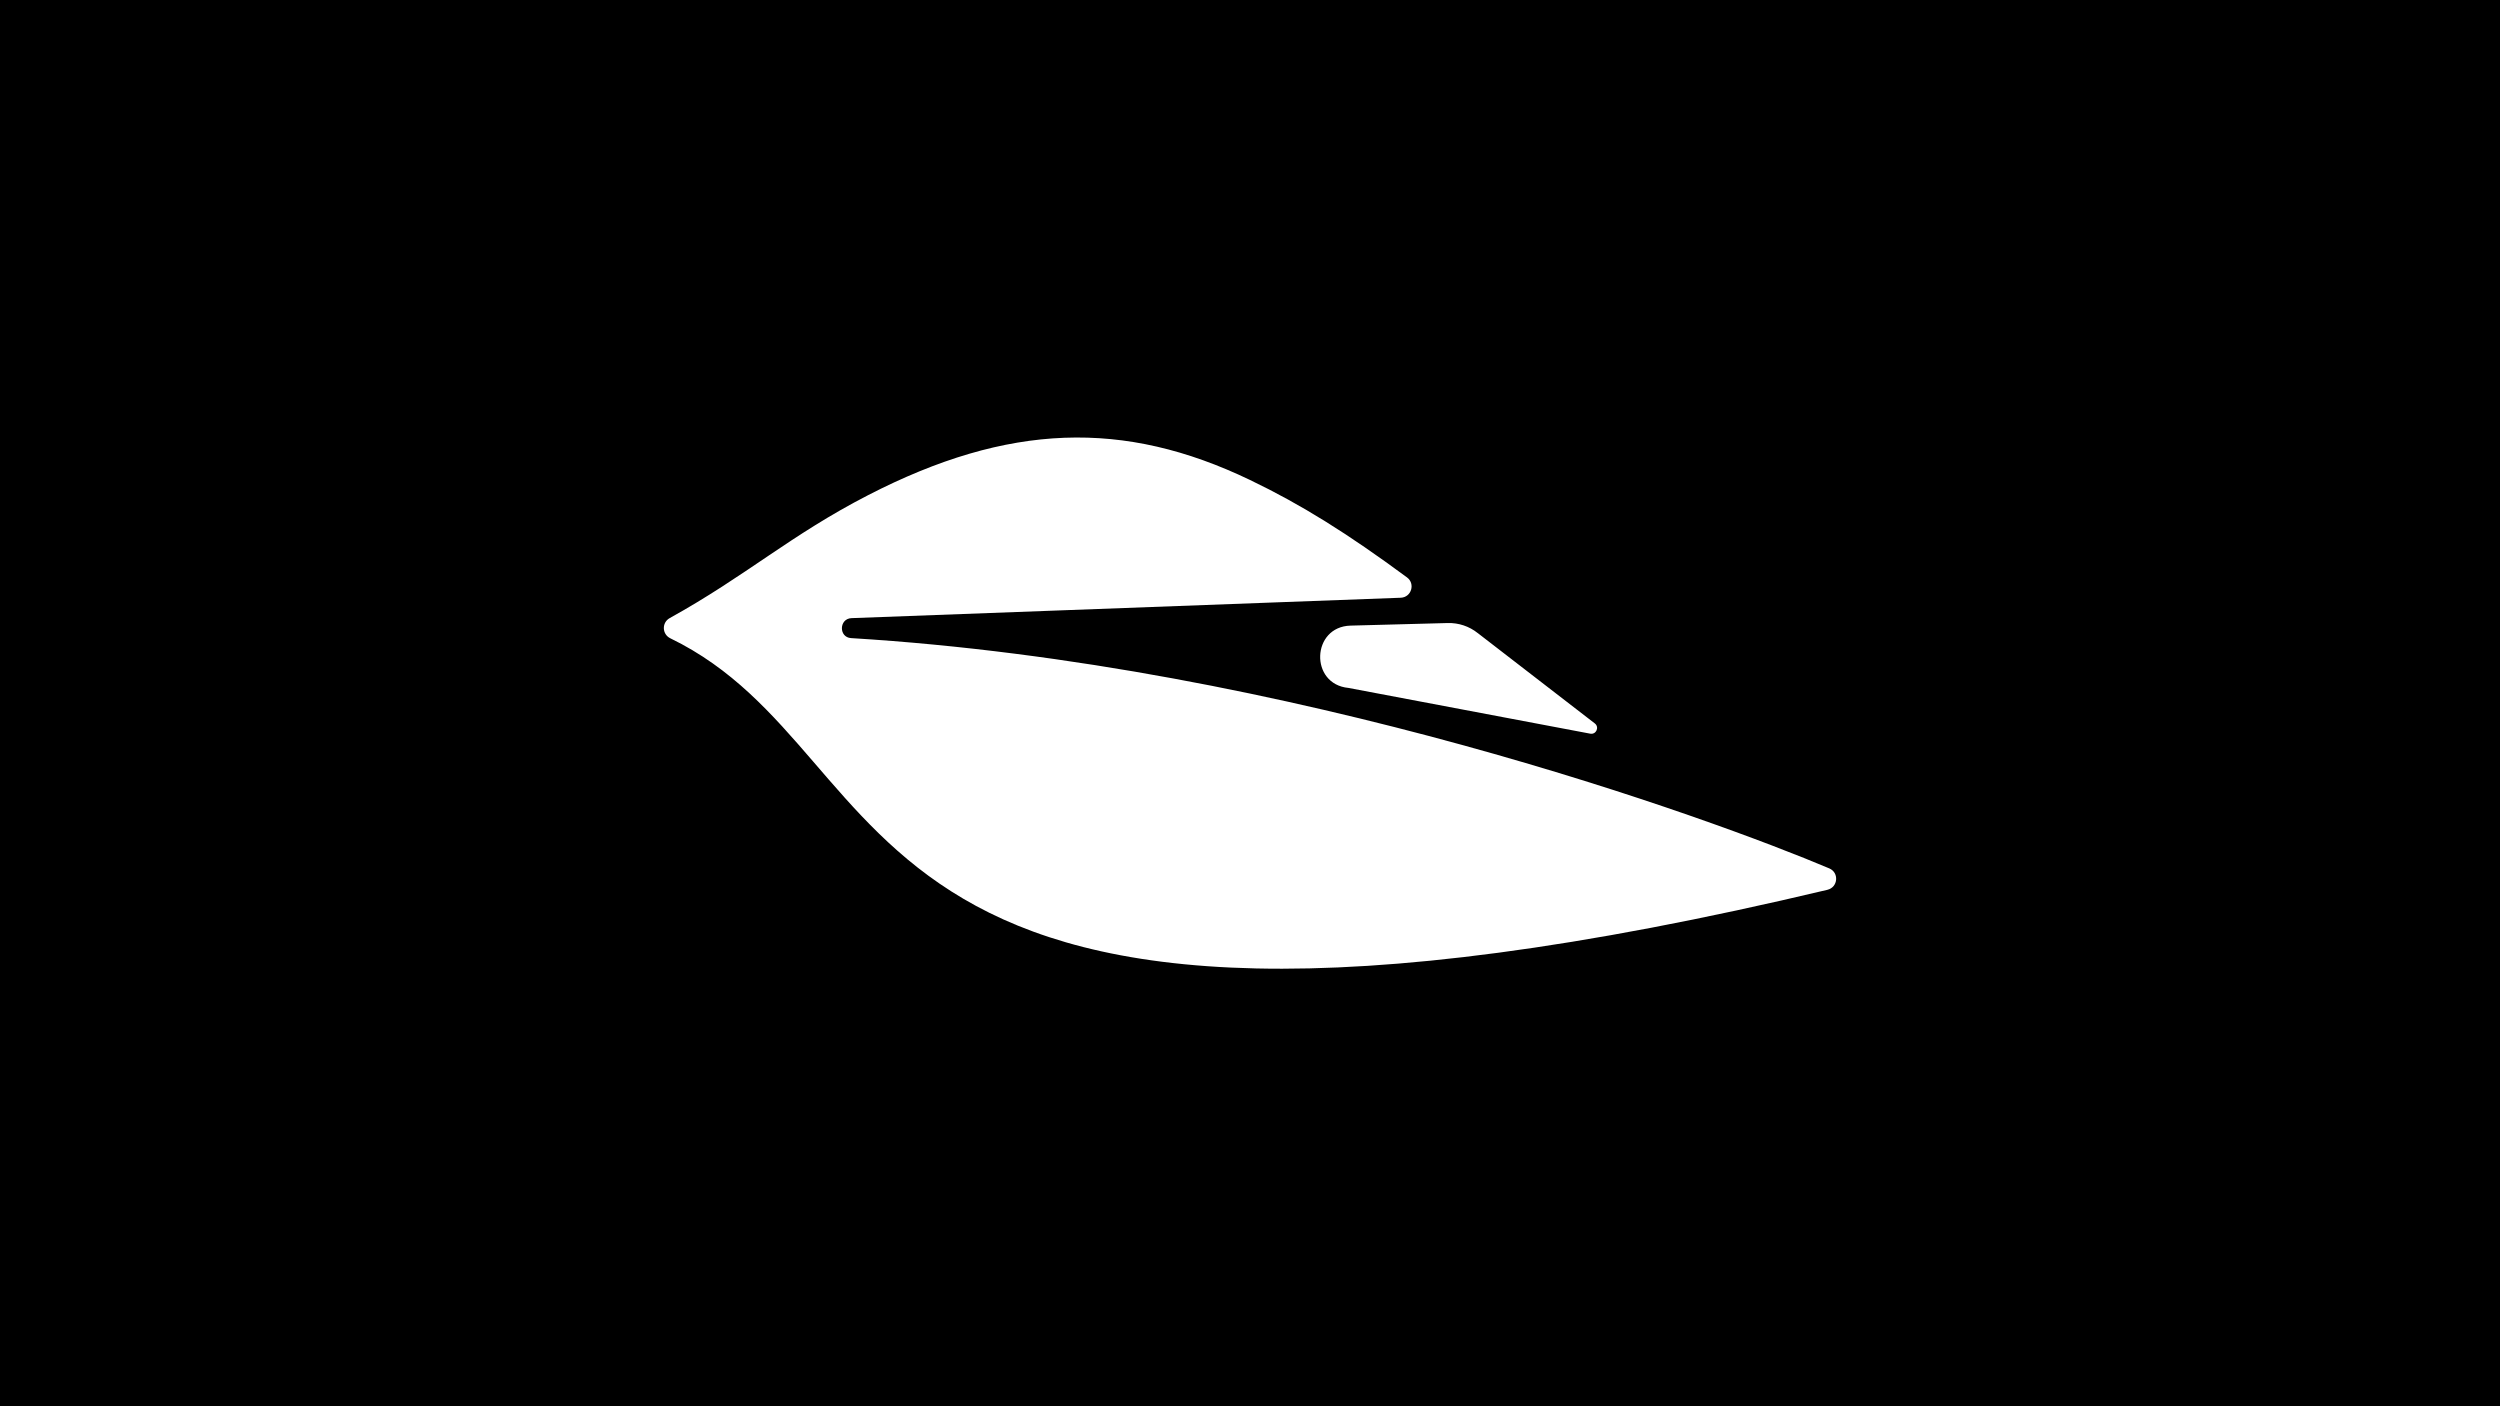 <?xml version="1.0" encoding="UTF-8"?><svg id="Capa_1" xmlns="http://www.w3.org/2000/svg" viewBox="0 0 1920 1080"><path d="M0,0v1080h1920V0H0ZM1134.9,486.19l89.97,69.44c3.63,2.88.96,8.7-3.59,7.82l-185.69-35.13c-29.95-2.87-28.42-47.05,1.65-47.85l74.64-1.98c8.34-.22,16.49,2.5,23.01,7.7ZM1403.47,683.37c-773.91,184.12-699.48-101.39-888.66-193.16-6.41-3.11-6.69-12.06-.47-15.51,58.91-32.62,92.57-63.62,152.4-94.43,107.71-55.47,196.45-58.14,293.21-11.68,39.58,19,75.07,41.23,120.62,74.85,6.55,4.84,3.42,15.23-4.71,15.62l-421.93,15.67c-9.61.43-9.89,14.75-.29,15.34,338.34,20.64,662.09,139.09,751.25,176.86,7.72,3.27,6.73,14.49-1.42,16.43Z"/></svg>